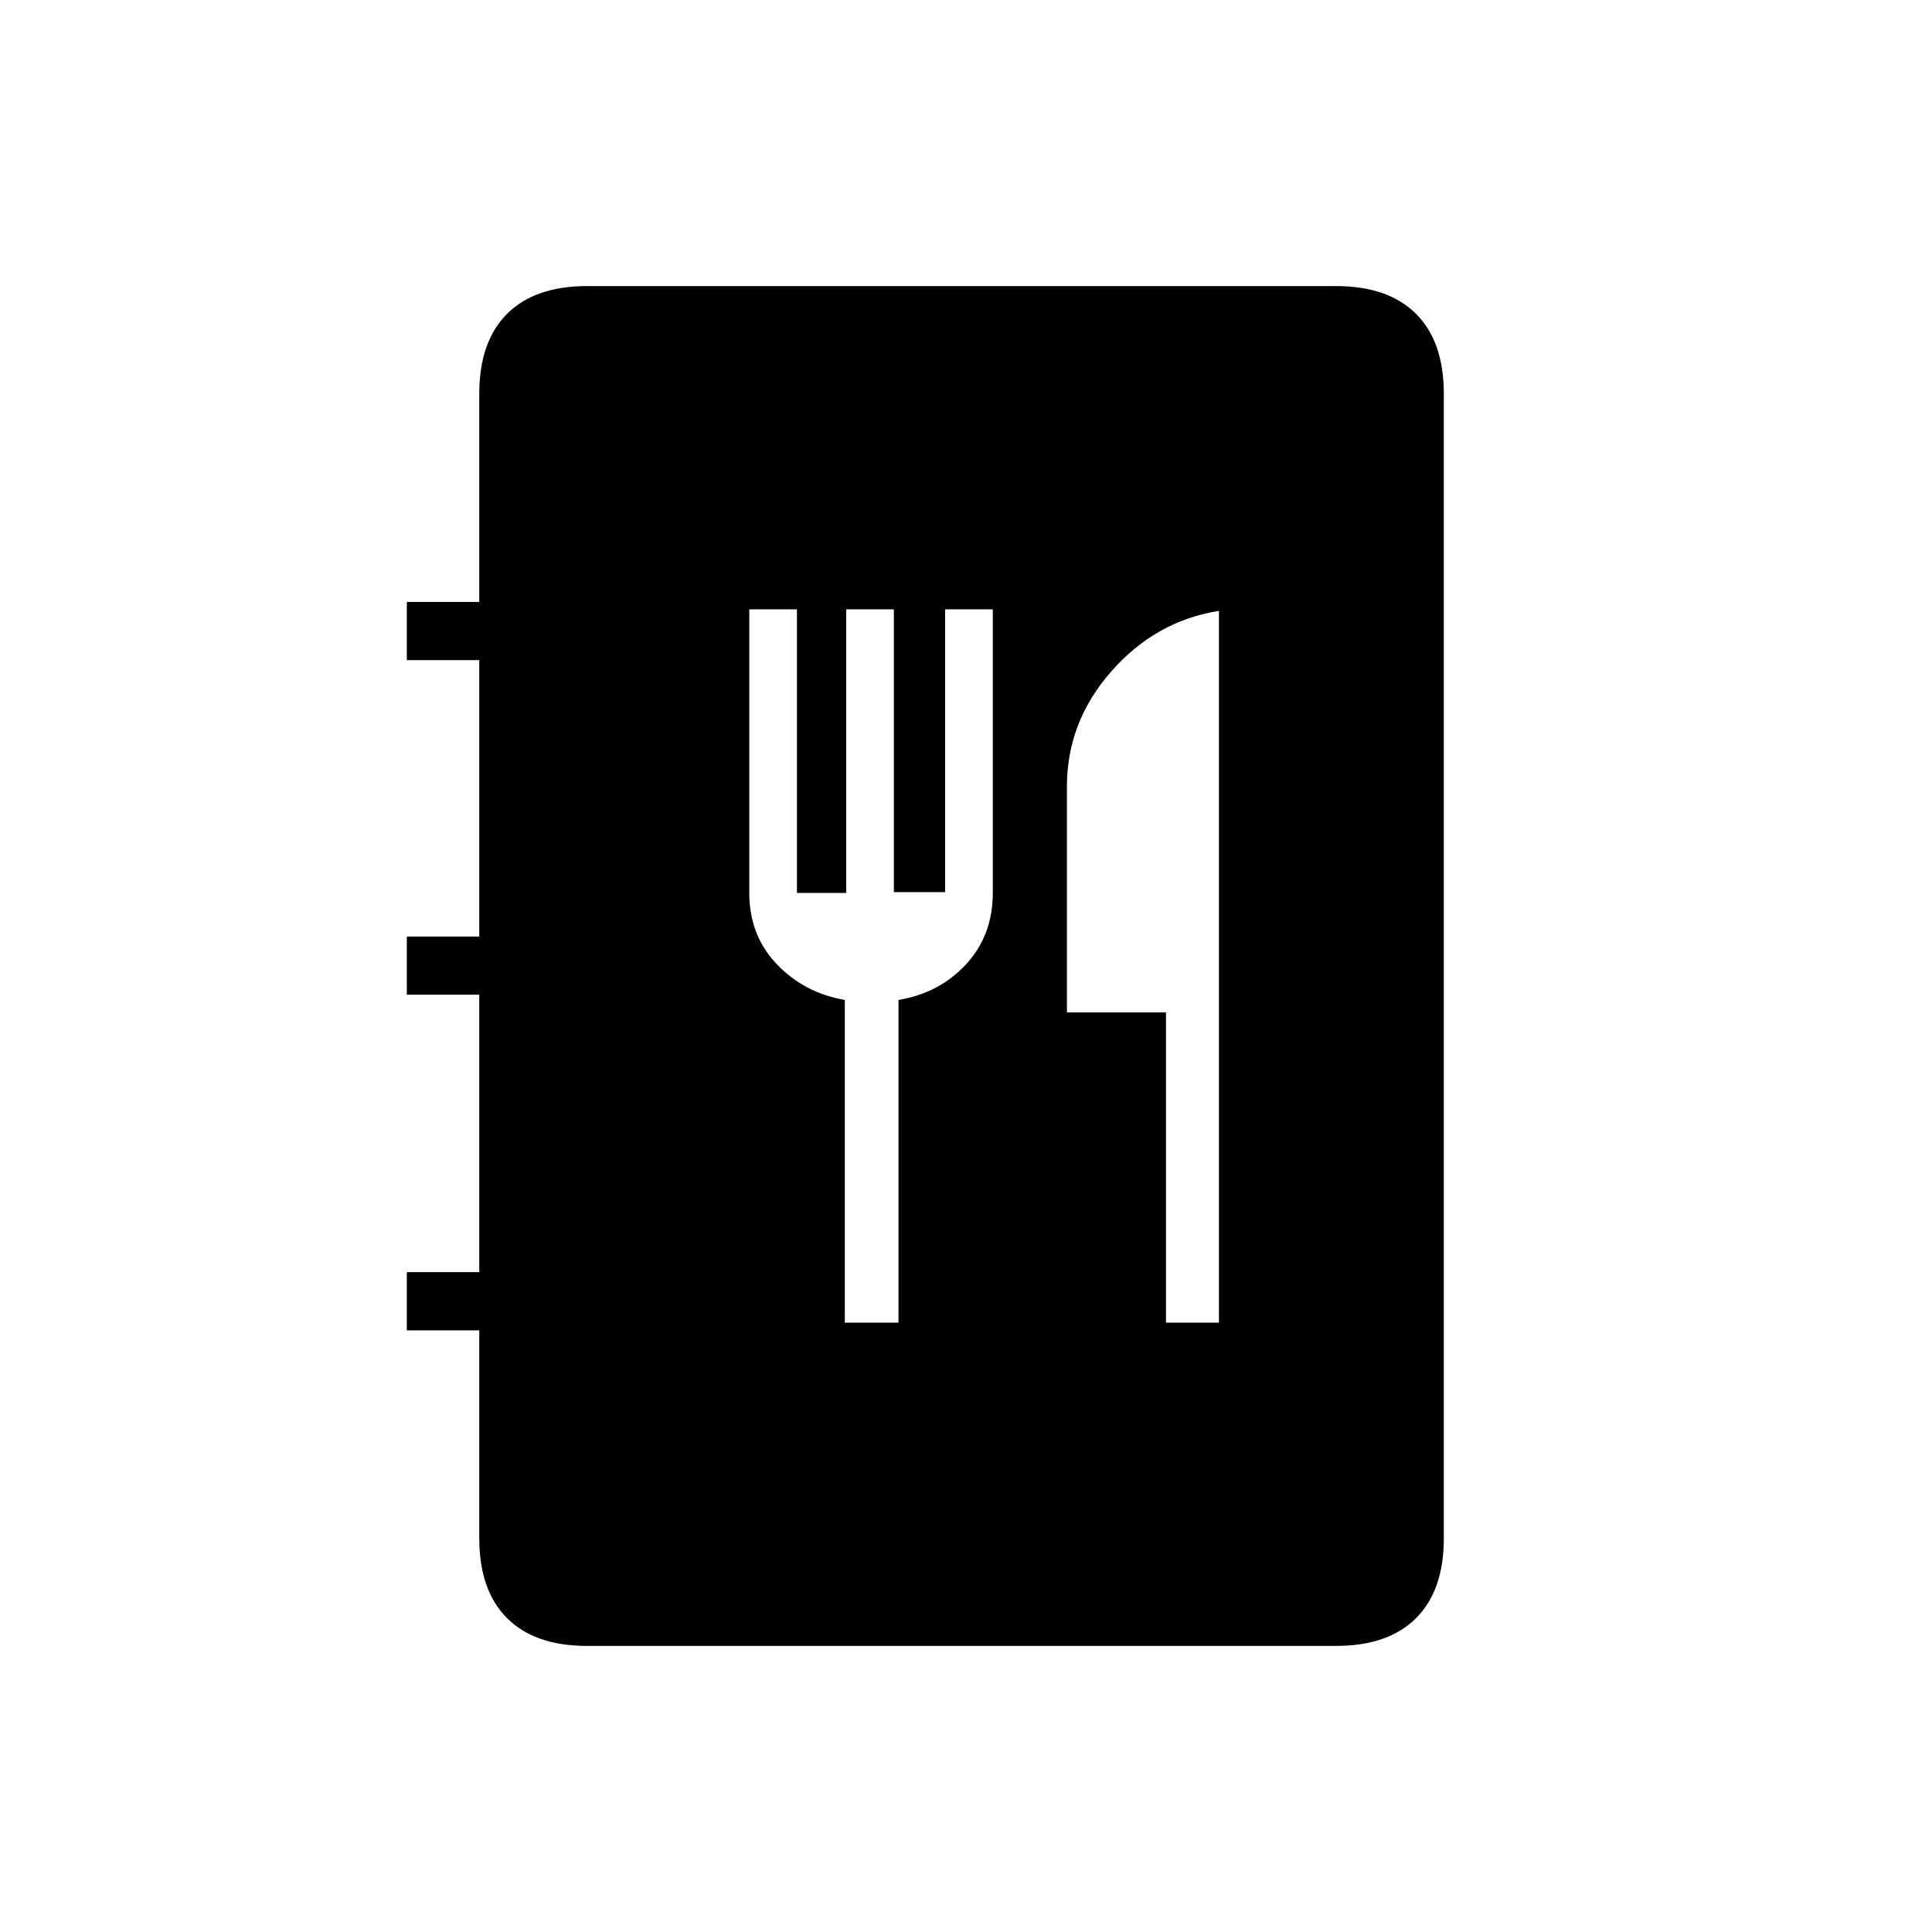 <svg xmlns="http://www.w3.org/2000/svg" height="20" viewBox="0 -960 960 960" width="20"><path d="M291.77-142.15q-26.02 0-39.82-13.8t-13.8-39.74v-103.27h-36v-28.92h36v-137.85h-36v-28.92h36V-632h-36v-28.92h36v-103.39q0-25.94 13.8-39.74t39.82-13.8H663.8q26.02 0 39.82 13.8t13.8 39.57v568.96q0 25.77-13.8 39.57t-39.82 13.8H291.77Zm128.01-160.62h26.68v-160.36q20.46-3.45 33.66-17.81 13.19-14.37 13.19-35.33v-140.96h-23.69v140.51h-25.47v-140.51h-23.69v140.92H396v-140.92h-23.69v140.78q0 21.26 13.69 35.57 13.69 14.3 33.78 17.75v160.36Zm159.6 0h26.31v-353.69q-31.42 4.96-53.48 30.06-22.06 25.09-22.06 57.13v112.33h49.23v154.17Z"/></svg>
